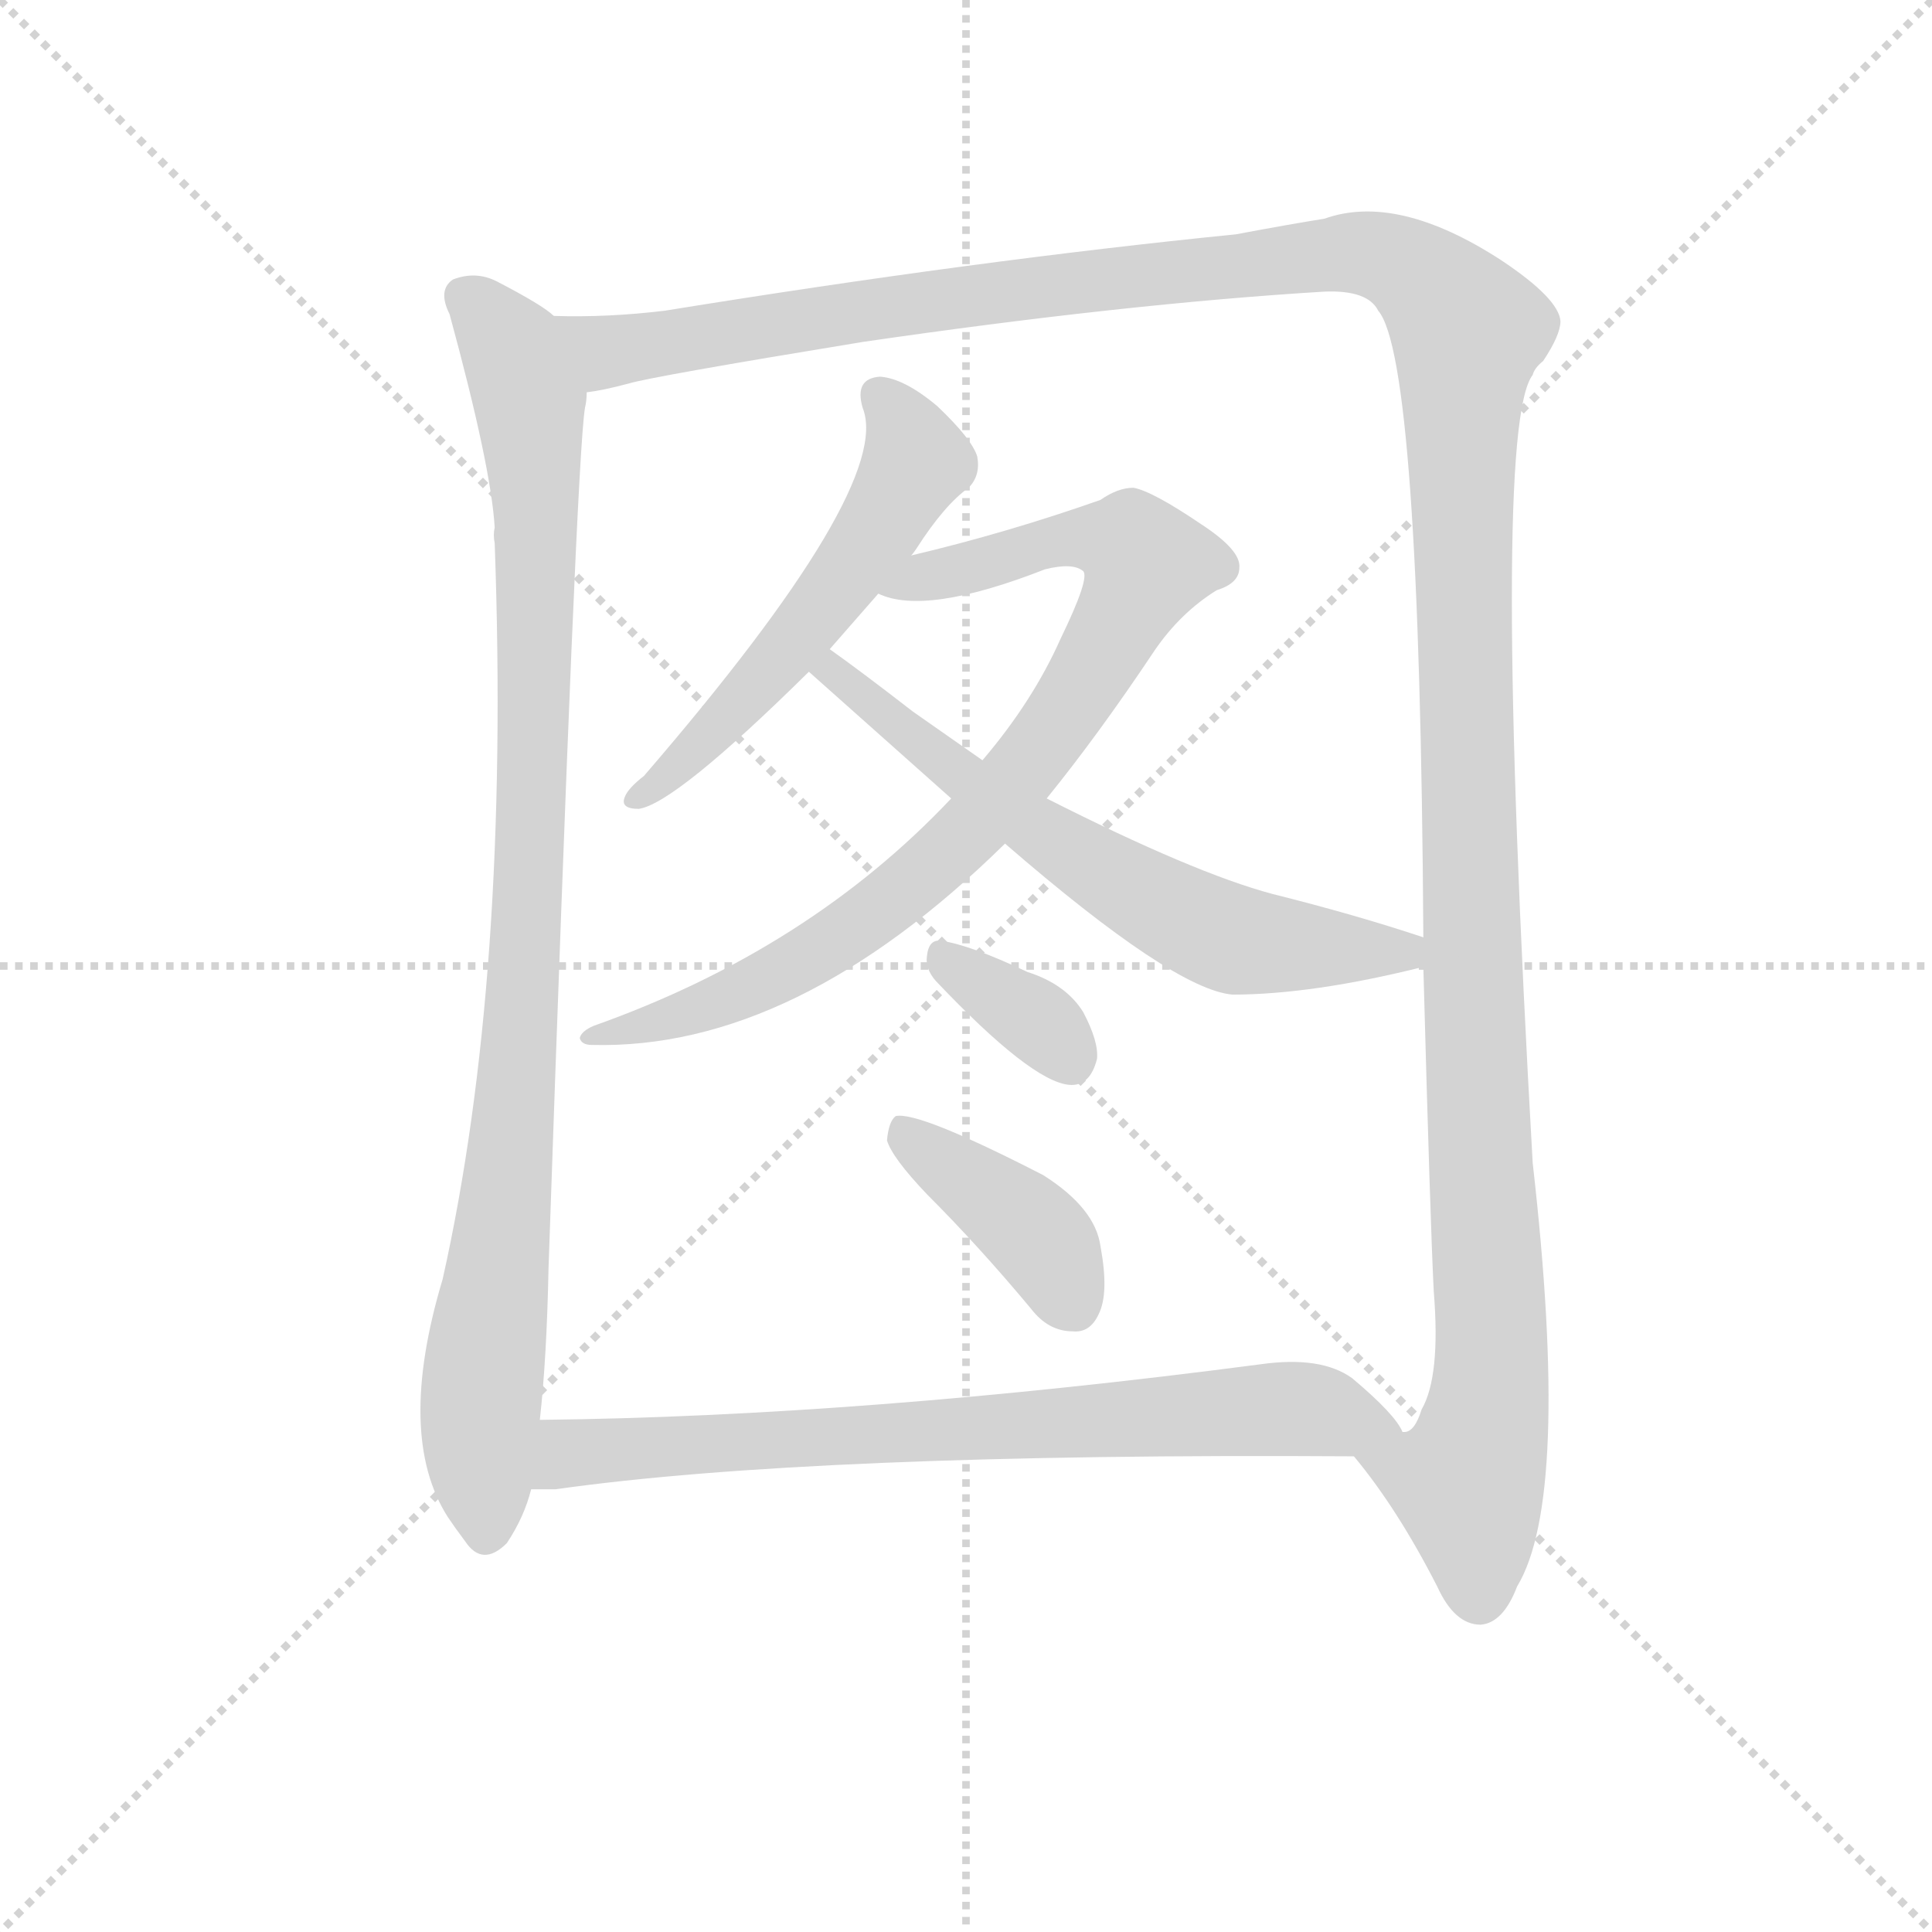 <svg version="1.1" viewBox="0 0 1024 1024" xmlns="http://www.w3.org/2000/svg">
  <g stroke="lightgray" stroke-dasharray="1,1" stroke-width="1" transform="scale(4, 4)">
    <line x1="0" y1="0" x2="256" y2="256"></line>
    <line x1="256" y1="0" x2="0" y2="256"></line>
    <line x1="128" y1="0" x2="128" y2="256"></line>
    <line x1="0" y1="128" x2="256" y2="128"></line>
  </g>
  <g transform="scale(0.92, -0.92) translate(60, -830)">
    <style type="text/css">
      
        @keyframes keyframes0 {
          from {
            stroke: blue;
            stroke-dashoffset: 979;
            stroke-width: 128;
          }
          76% {
            animation-timing-function: step-end;
            stroke: blue;
            stroke-dashoffset: 0;
            stroke-width: 128;
          }
          to {
            stroke: black;
            stroke-width: 1024;
          }
        }
        #make-me-a-hanzi-animation-0 {
          animation: keyframes0 1.047s both;
          animation-delay: 0s;
          animation-timing-function: linear;
        }
      
        @keyframes keyframes1 {
          from {
            stroke: blue;
            stroke-dashoffset: 1533;
            stroke-width: 128;
          }
          83% {
            animation-timing-function: step-end;
            stroke: blue;
            stroke-dashoffset: 0;
            stroke-width: 128;
          }
          to {
            stroke: black;
            stroke-width: 1024;
          }
        }
        #make-me-a-hanzi-animation-1 {
          animation: keyframes1 1.498s both;
          animation-delay: 1.047s;
          animation-timing-function: linear;
        }
      
        @keyframes keyframes2 {
          from {
            stroke: blue;
            stroke-dashoffset: 551;
            stroke-width: 128;
          }
          64% {
            animation-timing-function: step-end;
            stroke: blue;
            stroke-dashoffset: 0;
            stroke-width: 128;
          }
          to {
            stroke: black;
            stroke-width: 1024;
          }
        }
        #make-me-a-hanzi-animation-2 {
          animation: keyframes2 0.698s both;
          animation-delay: 2.544s;
          animation-timing-function: linear;
        }
      
        @keyframes keyframes3 {
          from {
            stroke: blue;
            stroke-dashoffset: 851;
            stroke-width: 128;
          }
          73% {
            animation-timing-function: step-end;
            stroke: blue;
            stroke-dashoffset: 0;
            stroke-width: 128;
          }
          to {
            stroke: black;
            stroke-width: 1024;
          }
        }
        #make-me-a-hanzi-animation-3 {
          animation: keyframes3 0.943s both;
          animation-delay: 3.243s;
          animation-timing-function: linear;
        }
      
        @keyframes keyframes4 {
          from {
            stroke: blue;
            stroke-dashoffset: 641;
            stroke-width: 128;
          }
          68% {
            animation-timing-function: step-end;
            stroke: blue;
            stroke-dashoffset: 0;
            stroke-width: 128;
          }
          to {
            stroke: black;
            stroke-width: 1024;
          }
        }
        #make-me-a-hanzi-animation-4 {
          animation: keyframes4 0.772s both;
          animation-delay: 4.185s;
          animation-timing-function: linear;
        }
      
        @keyframes keyframes5 {
          from {
            stroke: blue;
            stroke-dashoffset: 348;
            stroke-width: 128;
          }
          53% {
            animation-timing-function: step-end;
            stroke: blue;
            stroke-dashoffset: 0;
            stroke-width: 128;
          }
          to {
            stroke: black;
            stroke-width: 1024;
          }
        }
        #make-me-a-hanzi-animation-5 {
          animation: keyframes5 0.533s both;
          animation-delay: 4.957s;
          animation-timing-function: linear;
        }
      
        @keyframes keyframes6 {
          from {
            stroke: blue;
            stroke-dashoffset: 401;
            stroke-width: 128;
          }
          57% {
            animation-timing-function: step-end;
            stroke: blue;
            stroke-dashoffset: 0;
            stroke-width: 128;
          }
          to {
            stroke: black;
            stroke-width: 1024;
          }
        }
        #make-me-a-hanzi-animation-6 {
          animation: keyframes6 0.576s both;
          animation-delay: 5.49s;
          animation-timing-function: linear;
        }
      
        @keyframes keyframes7 {
          from {
            stroke: blue;
            stroke-dashoffset: 751;
            stroke-width: 128;
          }
          71% {
            animation-timing-function: step-end;
            stroke: blue;
            stroke-dashoffset: 0;
            stroke-width: 128;
          }
          to {
            stroke: black;
            stroke-width: 1024;
          }
        }
        #make-me-a-hanzi-animation-7 {
          animation: keyframes7 0.861s both;
          animation-delay: 6.066s;
          animation-timing-function: linear;
        }
      
    </style>
    
      <path d="M 259 648 Q 253 654 226 668 Q 214 674 201 669 Q 192 663 199 649 Q 223 561 225 526 Q 224 522 225 517 Q 234 267 195 93 Q 168 3 198 -44 Q 202 -50 208 -58 Q 218 -73 232 -59 Q 242 -44 246 -28 L 251 12 Q 255 48 256 99 Q 272 565 277 595 Q 278 599 278 604 C 281 634 281 634 259 648 Z" fill="lightgray"></path>
    
      <path d="M 720 -9 Q 745 -39 768 -84 Q 778 -106 793 -106 Q 806 -105 814 -84 Q 845 -33 823 160 Q 799 583 823 614 Q 824 618 829 622 Q 839 637 839 645 Q 838 658 805 680 Q 745 719 703 704 Q 684 701 652 695 Q 502 680 323 651 Q 290 647 259 648 C 229 647 249 598 278 604 Q 287 605 302 609 Q 315 613 437 633 Q 588 655 703 662 Q 728 663 734 651 Q 758 623 760 290 L 760 273 Q 764 125 766 86 Q 770 37 759 18 Q 755 5 749 5 L 748 5 C 734 -22 708 8 720 -9 Z" fill="lightgray"></path>
    
      <path d="M 465 510 Q 466 511 468 514 Q 484 539 498 549 Q 505 556 503 567 Q 500 577 480 596 Q 461 612 447 613 Q 432 612 437 595 Q 455 550 311 383 Q 302 376 300 371 Q 297 364 308 364 Q 329 367 406 443 L 418 456 L 446 488 L 465 510 Z" fill="lightgray"></path>
    
      <path d="M 543 370 Q 573 407 605 455 Q 620 477 641 490 Q 654 494 654 503 Q 655 513 632 528 Q 604 547 593 549 Q 584 549 574 542 Q 520 523 465 510 C 436 503 417 495 446 488 Q 473 475 542 502 Q 558 506 564 501 Q 568 497 551 462 Q 535 426 506 392 L 488 370 Q 406 283 282 239 Q 275 236 274 232 Q 275 228 281 228 Q 398 225 519 344 L 543 370 Z" fill="lightgray"></path>
    
      <path d="M 760 290 Q 721 303 673 315 Q 628 327 543 370 L 506 392 L 466 420 Q 435 444 418 456 C 394 474 384 463 406 443 L 488 370 L 519 344 Q 616 260 650 257 Q 696 257 760 273 C 789 280 789 281 760 290 Z" fill="lightgray"></path>
    
      <path d="M 479 265 Q 534 207 556 205 Q 568 204 572 220 Q 573 230 564 247 Q 554 263 532 270 Q 498 286 482 288 Q 475 289 474 279 Q 473 272 479 265 Z" fill="lightgray"></path>
    
      <path d="M 474 142 Q 504 112 534 76 Q 544 63 558 63 Q 568 62 573 73 Q 579 85 574 112 Q 571 134 541 153 Q 469 190 456 187 Q 452 184 451 173 Q 454 163 474 142 Z" fill="lightgray"></path>
    
      <path d="M 246 -28 L 260 -28 Q 408 -7 720 -9 C 750 -9 758 -9 748 5 Q 744 15 719 36 Q 701 49 666 44 Q 437 14 251 12 C 221 12 216 -29 246 -28 Z" fill="lightgray"></path>
    
    
      <clipPath id="make-me-a-hanzi-clip-0">
        <path d="M 259 648 Q 253 654 226 668 Q 214 674 201 669 Q 192 663 199 649 Q 223 561 225 526 Q 224 522 225 517 Q 234 267 195 93 Q 168 3 198 -44 Q 202 -50 208 -58 Q 218 -73 232 -59 Q 242 -44 246 -28 L 251 12 Q 255 48 256 99 Q 272 565 277 595 Q 278 599 278 604 C 281 634 281 634 259 648 Z"></path>
      </clipPath>
      <path clip-path="url(#make-me-a-hanzi-clip-0)" d="M 209 658 L 233 632 L 241 614 L 249 540 L 242 247 L 216 15 L 220 -52" fill="none" id="make-me-a-hanzi-animation-0" stroke-dasharray="851 1702" stroke-linecap="round"></path>
    
      <clipPath id="make-me-a-hanzi-clip-1">
        <path d="M 720 -9 Q 745 -39 768 -84 Q 778 -106 793 -106 Q 806 -105 814 -84 Q 845 -33 823 160 Q 799 583 823 614 Q 824 618 829 622 Q 839 637 839 645 Q 838 658 805 680 Q 745 719 703 704 Q 684 701 652 695 Q 502 680 323 651 Q 290 647 259 648 C 229 647 249 598 278 604 Q 287 605 302 609 Q 315 613 437 633 Q 588 655 703 662 Q 728 663 734 651 Q 758 623 760 290 L 760 273 Q 764 125 766 86 Q 770 37 759 18 Q 755 5 749 5 L 748 5 C 734 -22 708 8 720 -9 Z"></path>
      </clipPath>
      <path clip-path="url(#make-me-a-hanzi-clip-1)" d="M 265 642 L 291 628 L 433 651 L 724 685 L 744 680 L 777 652 L 786 639 L 784 385 L 799 59 L 798 25 L 786 -26 L 792 -90" fill="none" id="make-me-a-hanzi-animation-1" stroke-dasharray="1405 2810" stroke-linecap="round"></path>
    
      <clipPath id="make-me-a-hanzi-clip-2">
        <path d="M 465 510 Q 466 511 468 514 Q 484 539 498 549 Q 505 556 503 567 Q 500 577 480 596 Q 461 612 447 613 Q 432 612 437 595 Q 455 550 311 383 Q 302 376 300 371 Q 297 364 308 364 Q 329 367 406 443 L 418 456 L 446 488 L 465 510 Z"></path>
      </clipPath>
      <path clip-path="url(#make-me-a-hanzi-clip-2)" d="M 447 602 L 466 571 L 453 536 L 386 445 L 307 371" fill="none" id="make-me-a-hanzi-animation-2" stroke-dasharray="423 846" stroke-linecap="round"></path>
    
      <clipPath id="make-me-a-hanzi-clip-3">
        <path d="M 543 370 Q 573 407 605 455 Q 620 477 641 490 Q 654 494 654 503 Q 655 513 632 528 Q 604 547 593 549 Q 584 549 574 542 Q 520 523 465 510 C 436 503 417 495 446 488 Q 473 475 542 502 Q 558 506 564 501 Q 568 497 551 462 Q 535 426 506 392 L 488 370 Q 406 283 282 239 Q 275 236 274 232 Q 275 228 281 228 Q 398 225 519 344 L 543 370 Z"></path>
      </clipPath>
      <path clip-path="url(#make-me-a-hanzi-clip-3)" d="M 452 492 L 559 520 L 594 514 L 601 505 L 531 388 L 472 326 L 392 270 L 314 239 L 280 234" fill="none" id="make-me-a-hanzi-animation-3" stroke-dasharray="723 1446" stroke-linecap="round"></path>
    
      <clipPath id="make-me-a-hanzi-clip-4">
        <path d="M 760 290 Q 721 303 673 315 Q 628 327 543 370 L 506 392 L 466 420 Q 435 444 418 456 C 394 474 384 463 406 443 L 488 370 L 519 344 Q 616 260 650 257 Q 696 257 760 273 C 789 280 789 281 760 290 Z"></path>
      </clipPath>
      <path clip-path="url(#make-me-a-hanzi-clip-4)" d="M 415 441 L 428 438 L 524 361 L 622 301 L 669 286 L 747 281 L 751 286" fill="none" id="make-me-a-hanzi-animation-4" stroke-dasharray="513 1026" stroke-linecap="round"></path>
    
      <clipPath id="make-me-a-hanzi-clip-5">
        <path d="M 479 265 Q 534 207 556 205 Q 568 204 572 220 Q 573 230 564 247 Q 554 263 532 270 Q 498 286 482 288 Q 475 289 474 279 Q 473 272 479 265 Z"></path>
      </clipPath>
      <path clip-path="url(#make-me-a-hanzi-clip-5)" d="M 485 278 L 537 242 L 556 221" fill="none" id="make-me-a-hanzi-animation-5" stroke-dasharray="220 440" stroke-linecap="round"></path>
    
      <clipPath id="make-me-a-hanzi-clip-6">
        <path d="M 474 142 Q 504 112 534 76 Q 544 63 558 63 Q 568 62 573 73 Q 579 85 574 112 Q 571 134 541 153 Q 469 190 456 187 Q 452 184 451 173 Q 454 163 474 142 Z"></path>
      </clipPath>
      <path clip-path="url(#make-me-a-hanzi-clip-6)" d="M 459 178 L 538 118 L 559 77" fill="none" id="make-me-a-hanzi-animation-6" stroke-dasharray="273 546" stroke-linecap="round"></path>
    
      <clipPath id="make-me-a-hanzi-clip-7">
        <path d="M 246 -28 L 260 -28 Q 408 -7 720 -9 C 750 -9 758 -9 748 5 Q 744 15 719 36 Q 701 49 666 44 Q 437 14 251 12 C 221 12 216 -29 246 -28 Z"></path>
      </clipPath>
      <path clip-path="url(#make-me-a-hanzi-clip-7)" d="M 253 -22 L 268 -7 L 676 19 L 739 5" fill="none" id="make-me-a-hanzi-animation-7" stroke-dasharray="623 1246" stroke-linecap="round"></path>
    
  </g>
</svg>